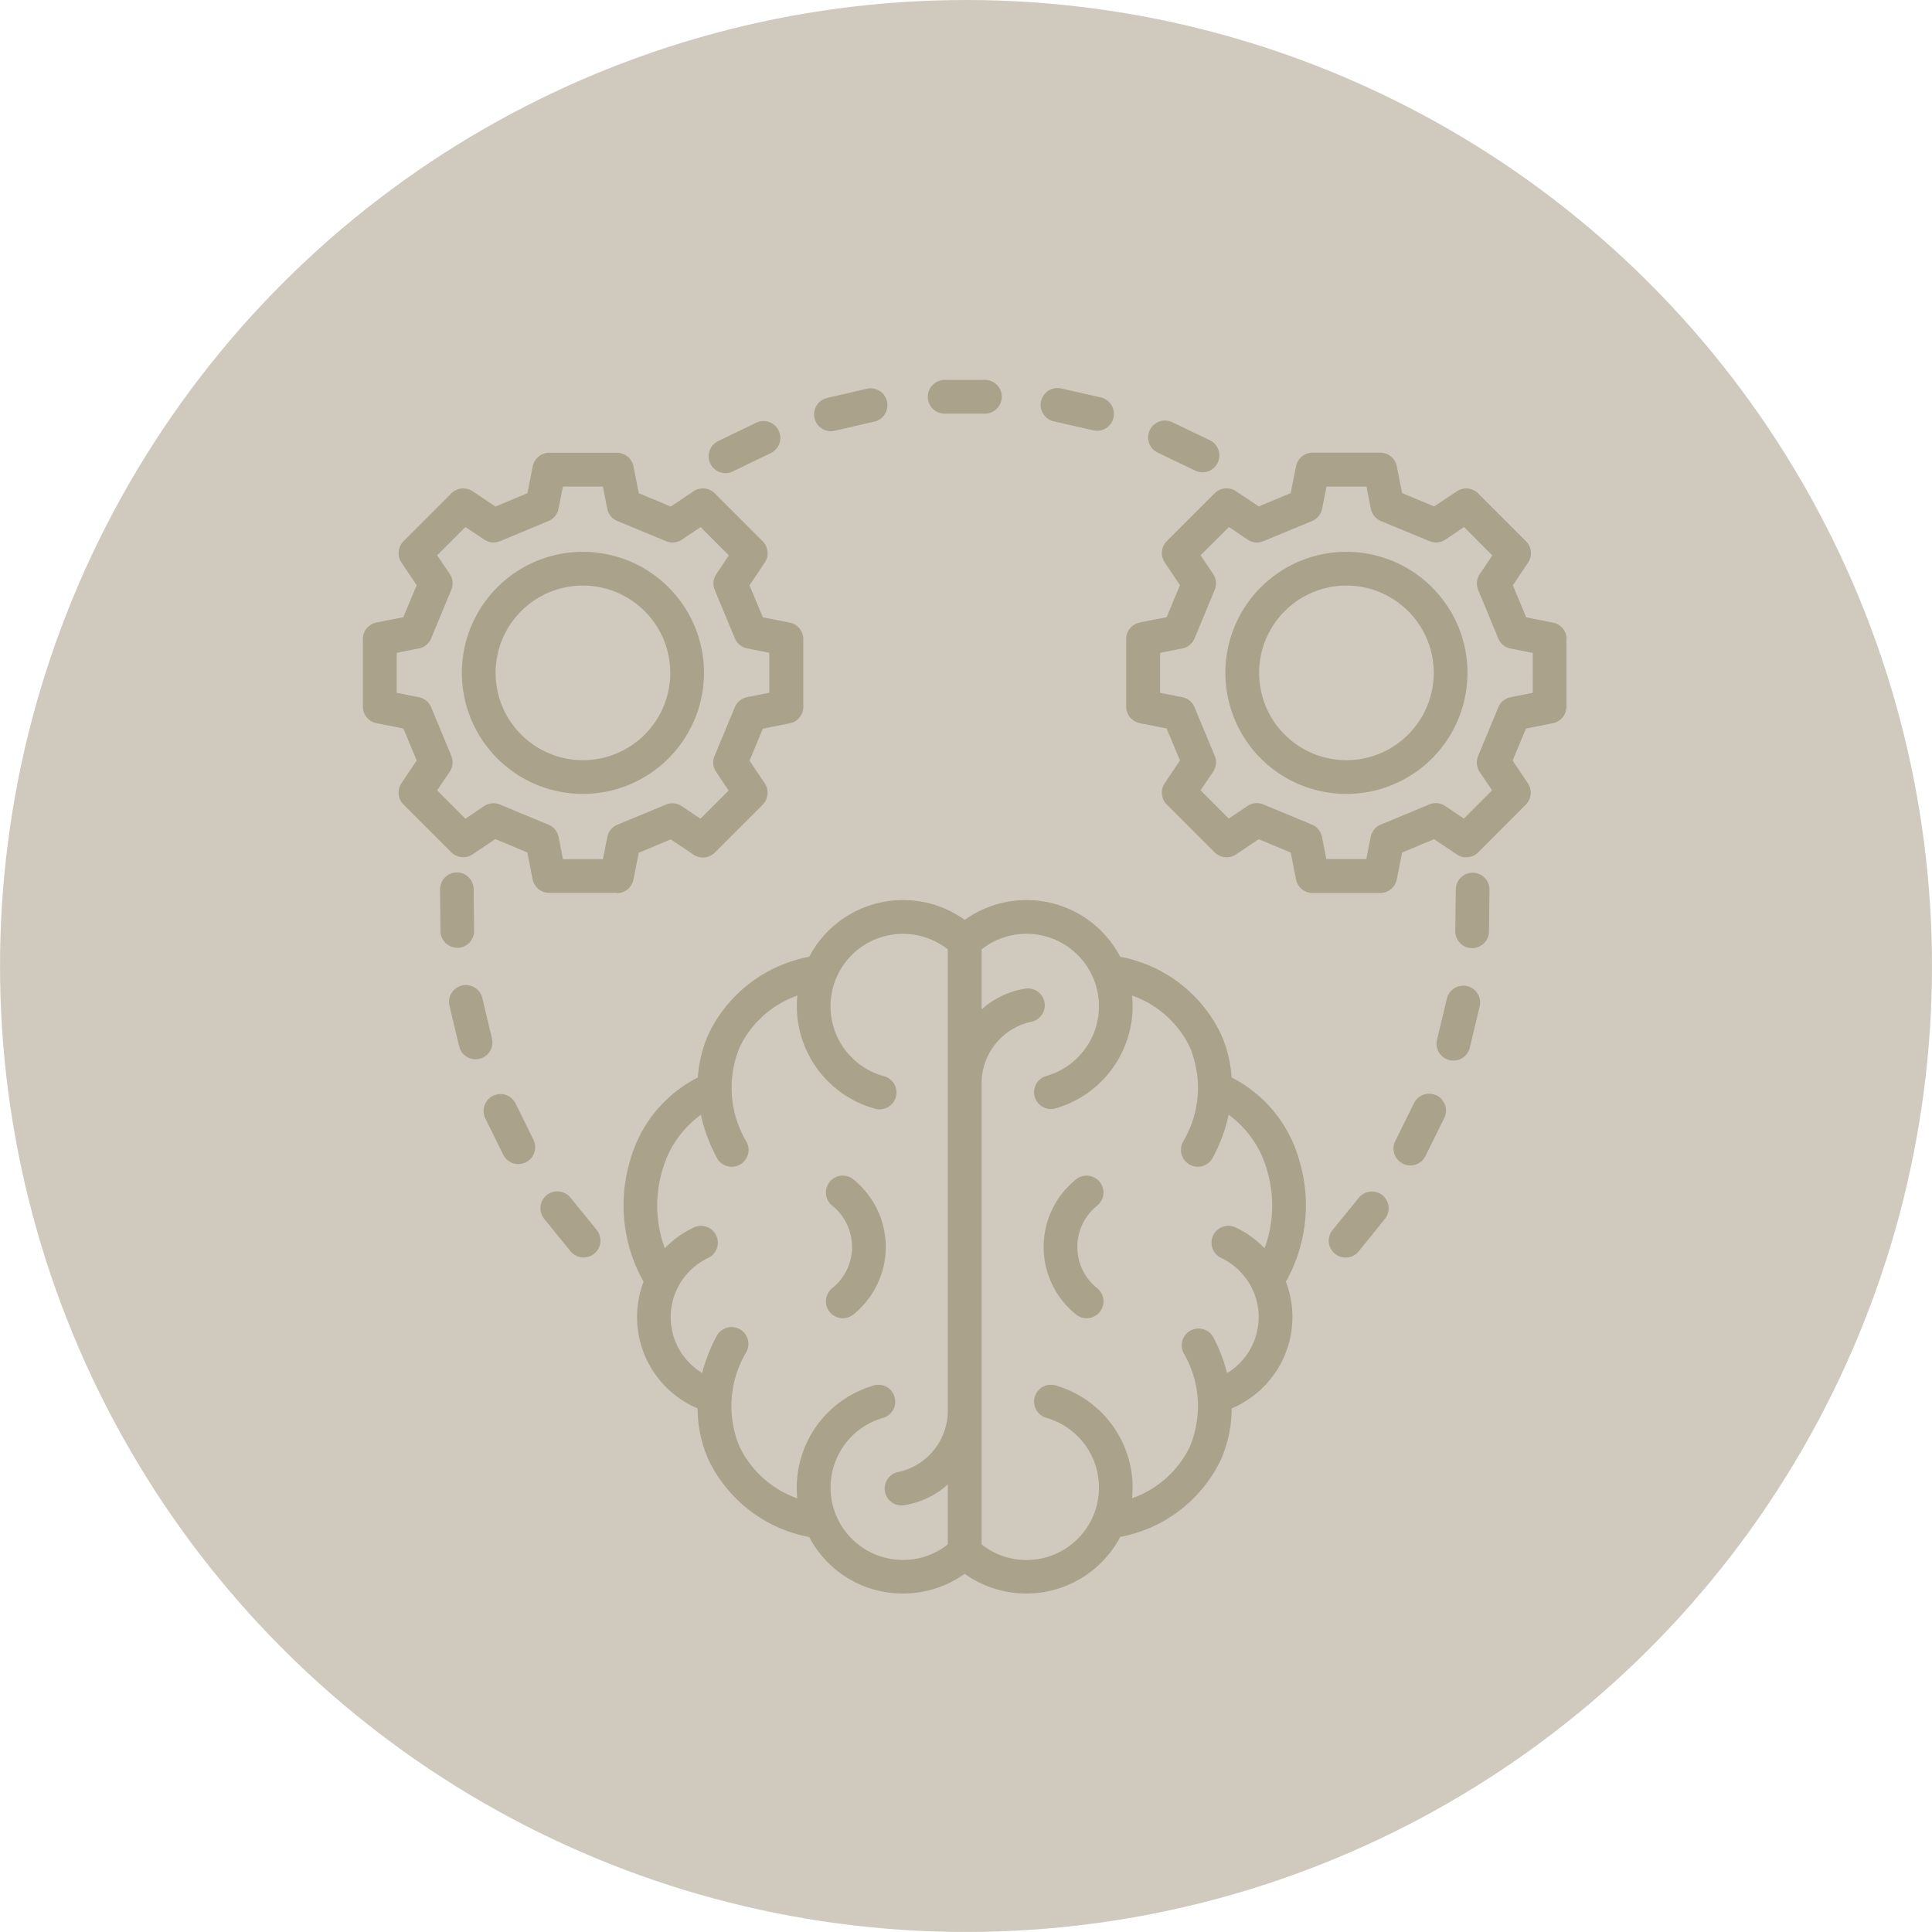 <svg xmlns="http://www.w3.org/2000/svg" width="72.491" height="72.491" viewBox="0 0 72.491 72.491">
  <g id="Icon_5_-_not_selected" data-name="Icon 5 - not selected" transform="translate(10314.197 2114.032)">
    <circle id="Ellipse_123" data-name="Ellipse 123" cx="36.245" cy="36.245" r="36.245" transform="translate(-10241.706 -2114.032) rotate(90)" fill="#d0cabe"/>
    <path id="Path_791" data-name="Path 791" d="M32.96,36.551a1.977,1.977,0,0,0,.729,1.537.633.633,0,1,1-.8.98,3.25,3.25,0,0,1,0-5.033.633.633,0,1,1,.8.98,1.977,1.977,0,0,0-.729,1.537Zm7.825,1.307a3.7,3.7,0,0,1,.04,2.541,3.743,3.743,0,0,1-2.076,2.213,4.715,4.715,0,0,1-.439,2,5.273,5.273,0,0,1-3.74,2.82,3.984,3.984,0,0,1-5.835,1.385,4.012,4.012,0,0,1-2.323.739A3.957,3.957,0,0,1,22.9,47.437a5.27,5.27,0,0,1-3.754-2.85,4.725,4.725,0,0,1-.434-1.977,3.722,3.722,0,0,1-2.028-4.753,5.846,5.846,0,0,1-.492-4.588,4.972,4.972,0,0,1,2.53-3.077,4.71,4.71,0,0,1,.426-1.683A5.27,5.27,0,0,1,22.9,25.664a3.975,3.975,0,0,1,5.835-1.384,3.975,3.975,0,0,1,5.835,1.384,5.27,5.27,0,0,1,3.753,2.847,4.708,4.708,0,0,1,.425,1.681,4.977,4.977,0,0,1,2.536,3.1,5.849,5.849,0,0,1-.5,4.566ZM28.1,47.714v-2.25a3.2,3.2,0,0,1-1.605.773.633.633,0,1,1-.213-1.247A2.365,2.365,0,0,0,28.1,42.609V25.388a2.718,2.718,0,1,0-2.411,4.753.633.633,0,1,1-.339,1.219,4,4,0,0,1-2.9-3.486,3.929,3.929,0,0,1,.006-.755A3.806,3.806,0,0,0,20.3,29.04a3.947,3.947,0,0,0,.237,3.548.633.633,0,1,1-1.118.591,6.146,6.146,0,0,1-.584-1.585A3.828,3.828,0,0,0,17.4,33.639a4.649,4.649,0,0,0,.081,2.963,3.706,3.706,0,0,1,1.058-.767.633.633,0,1,1,.55,1.139,2.454,2.454,0,0,0-.207,4.307,6.24,6.24,0,0,1,.53-1.359.633.633,0,1,1,1.118.591,3.948,3.948,0,0,0-.239,3.545,3.806,3.806,0,0,0,2.162,1.925,3.931,3.931,0,0,1-.006-.755,4,4,0,0,1,2.9-3.486.633.633,0,0,1,.339,1.219A2.718,2.718,0,1,0,28.1,47.714ZM39.078,37.483a2.444,2.444,0,0,0-.7-.509.633.633,0,1,1,.55-1.139,3.708,3.708,0,0,1,1.058.766,4.654,4.654,0,0,0,.086-2.946,3.833,3.833,0,0,0-1.434-2.062,6.15,6.15,0,0,1-.584,1.586.633.633,0,1,1-1.118-.591,3.948,3.948,0,0,0,.238-3.547,3.806,3.806,0,0,0-2.161-1.922,3.93,3.93,0,0,1,.006.755,4,4,0,0,1-2.9,3.486.633.633,0,0,1-.339-1.219,2.719,2.719,0,1,0-2.411-4.755v2.252a3.2,3.2,0,0,1,1.605-.773.633.633,0,1,1,.213,1.247,2.365,2.365,0,0,0-1.818,2.381V47.715a2.719,2.719,0,1,0,2.411-4.755.633.633,0,0,1,.339-1.219,4,4,0,0,1,2.9,3.486,3.936,3.936,0,0,1-.006.754,3.809,3.809,0,0,0,2.152-1.9,3.941,3.941,0,0,0-.229-3.565.633.633,0,0,1,1.118-.591,6.125,6.125,0,0,1,.525,1.361,2.471,2.471,0,0,0,1.05-1.3,2.444,2.444,0,0,0-.551-2.5Zm-14.5-3.449a.633.633,0,1,0-.8.98,1.985,1.985,0,0,1,0,3.074.633.633,0,1,0,.8.98,3.25,3.25,0,0,0,0-5.033ZM51.311,13.743v2.538a.633.633,0,0,1-.51.621l-1.008.2-.5,1.2.572.853a.633.633,0,0,1-.078.8L48,21.747a.632.632,0,0,1-.8.078l-.854-.572-1.2.5-.2,1.008a.633.633,0,0,1-.621.51H41.787a.633.633,0,0,1-.621-.51l-.2-1.008-1.2-.5-.854.572a.632.632,0,0,1-.8-.078l-1.795-1.795a.633.633,0,0,1-.078-.8l.572-.853-.5-1.2-1.008-.2a.633.633,0,0,1-.51-.621V13.743a.633.633,0,0,1,.51-.621l1.008-.2.5-1.2-.572-.854a.632.632,0,0,1,.078-.8l1.795-1.795a.633.633,0,0,1,.8-.078l.854.572,1.2-.5.2-1.008a.633.633,0,0,1,.621-.51h2.538a.633.633,0,0,1,.621.51l.2,1.008,1.2.5L47.2,8.2a.633.633,0,0,1,.8.078l1.795,1.795a.632.632,0,0,1,.078.8l-.572.854.5,1.2,1.008.2a.633.633,0,0,1,.51.621Zm-1.265.52-.83-.164a.633.633,0,0,1-.462-.378L48,11.9a.633.633,0,0,1,.059-.594l.472-.7L47.469,9.54l-.7.472a.633.633,0,0,1-.594.059l-1.824-.756a.632.632,0,0,1-.378-.462l-.164-.83h-1.5l-.164.83a.633.633,0,0,1-.378.462l-1.824.756a.633.633,0,0,1-.594-.059l-.7-.472L37.584,10.6l.472.7a.632.632,0,0,1,.059.594l-.756,1.824a.632.632,0,0,1-.462.378l-.83.164v1.5l.83.164a.633.633,0,0,1,.462.378l.756,1.824a.633.633,0,0,1-.059.594l-.472.7,1.059,1.059.7-.472a.632.632,0,0,1,.594-.059l1.824.756a.632.632,0,0,1,.378.462l.164.83h1.5l.164-.83a.633.633,0,0,1,.378-.462l1.824-.756a.633.633,0,0,1,.594.059l.7.472,1.059-1.059-.472-.7A.632.632,0,0,1,48,18.127l.756-1.824a.632.632,0,0,1,.462-.378l.83-.164Zm-2.448.749a4.542,4.542,0,1,1-4.542-4.542A4.547,4.547,0,0,1,47.6,15.012Zm-1.265,0a3.276,3.276,0,1,0-3.276,3.276A3.28,3.28,0,0,0,46.333,15.012ZM15.681,23.267H13.143a.633.633,0,0,1-.621-.51l-.2-1.008-1.2-.5-.854.572a.632.632,0,0,1-.8-.078L7.677,19.952a.632.632,0,0,1-.078-.8l.572-.853-.5-1.2-1.008-.2a.633.633,0,0,1-.51-.621V13.743a.633.633,0,0,1,.51-.621l1.008-.2.5-1.2L7.6,10.872a.633.633,0,0,1,.078-.8L9.472,8.277a.632.632,0,0,1,.8-.078l.854.572,1.2-.5.2-1.008a.633.633,0,0,1,.621-.51h2.538a.633.633,0,0,1,.621.51l.2,1.008,1.2.5.853-.572a.633.633,0,0,1,.8.078l1.795,1.795a.632.632,0,0,1,.078.8l-.572.854.5,1.2,1.008.2a.633.633,0,0,1,.51.621v2.538a.633.633,0,0,1-.51.621l-1.008.2-.5,1.2.572.853a.633.633,0,0,1-.078.8l-1.795,1.795a.633.633,0,0,1-.8.078l-.854-.572-1.2.5-.2,1.008a.633.633,0,0,1-.621.51ZM15.7,20.71l1.824-.756a.633.633,0,0,1,.594.059l.7.472,1.059-1.059-.472-.7a.632.632,0,0,1-.059-.594L20.11,16.3a.632.632,0,0,1,.462-.378l.83-.164v-1.5l-.83-.164a.633.633,0,0,1-.462-.378L19.354,11.9a.633.633,0,0,1,.059-.594l.472-.7L18.825,9.54l-.7.472a.632.632,0,0,1-.594.059L15.7,9.314a.632.632,0,0,1-.378-.462l-.164-.83h-1.5l-.164.83a.633.633,0,0,1-.378.462L11.3,10.07a.633.633,0,0,1-.594-.059L10,9.54,8.94,10.6l.472.7a.632.632,0,0,1,.059.594l-.756,1.824a.632.632,0,0,1-.462.378l-.83.164v1.5l.83.164a.633.633,0,0,1,.462.378l.756,1.824a.633.633,0,0,1-.059.594l-.472.7L10,20.484l.7-.472a.632.632,0,0,1,.594-.059l1.824.756a.632.632,0,0,1,.378.462l.164.83h1.5l.164-.83A.633.633,0,0,1,15.7,20.71Zm-1.291-1.156a4.542,4.542,0,1,1,4.542-4.542A4.547,4.547,0,0,1,14.412,19.554Zm3.276-4.542a3.276,3.276,0,1,0-3.276,3.276A3.28,3.28,0,0,0,17.688,15.012ZM23.7,5.946a.638.638,0,0,0,.143-.016l1.522-.35a.633.633,0,0,0-.284-1.233L23.56,4.7A.633.633,0,0,0,23.7,5.946Zm4.256-.661h1.562a.633.633,0,0,0,0-1.265H27.957a.633.633,0,0,0,0,1.265Zm4.1.285,1.523.346a.633.633,0,0,0,.28-1.234l-1.523-.346a.633.633,0,0,0-.28,1.234ZM19.752,7.52a.631.631,0,0,0,.275-.063l1.406-.679a.633.633,0,1,0-.55-1.139l-1.406.679a.633.633,0,0,0,.276,1.2Zm16.242-.763,1.408.675a.633.633,0,0,0,.547-1.141l-1.408-.675a.633.633,0,1,0-.547,1.141Zm8.417,27.857a.633.633,0,0,0-.89.092l-.985,1.212a.633.633,0,0,0,.982.8L44.5,35.5A.633.633,0,0,0,44.411,34.614Zm2.029-3.746a.633.633,0,0,0-.847.287l-.692,1.4a.633.633,0,1,0,1.134.56l.692-1.4A.633.633,0,0,0,46.44,30.868ZM47.8,22.511h-.008a.633.633,0,0,0-.632.625L47.141,24.7a.633.633,0,0,0,.625.64h.008a.633.633,0,0,0,.632-.625l.018-1.561A.633.633,0,0,0,47.8,22.511Zm-.211,4.255a.633.633,0,0,0-.763.468l-.364,1.518a.633.633,0,1,0,1.23.295l.364-1.518a.633.633,0,0,0-.468-.763ZM9.7,25.33a.633.633,0,0,0,.626-.639l-.017-1.561A.633.633,0,0,0,9.68,22.5H9.673a.633.633,0,0,0-.626.639L9.064,24.7a.633.633,0,0,0,.632.626ZM11,28.746l-.363-1.519a.633.633,0,1,0-1.231.294l.363,1.519A.633.633,0,0,0,11,28.746ZM13.941,34.7a.633.633,0,0,0-.983.8l.984,1.213a.633.633,0,0,0,.983-.8ZM11.872,31.15a.633.633,0,0,0-1.135.559l.69,1.4a.633.633,0,0,0,1.135-.559l-.69-1.4Z" transform="translate(-10306.734 -2103.797)" fill="#aba28b"/>
  </g>
</svg>
